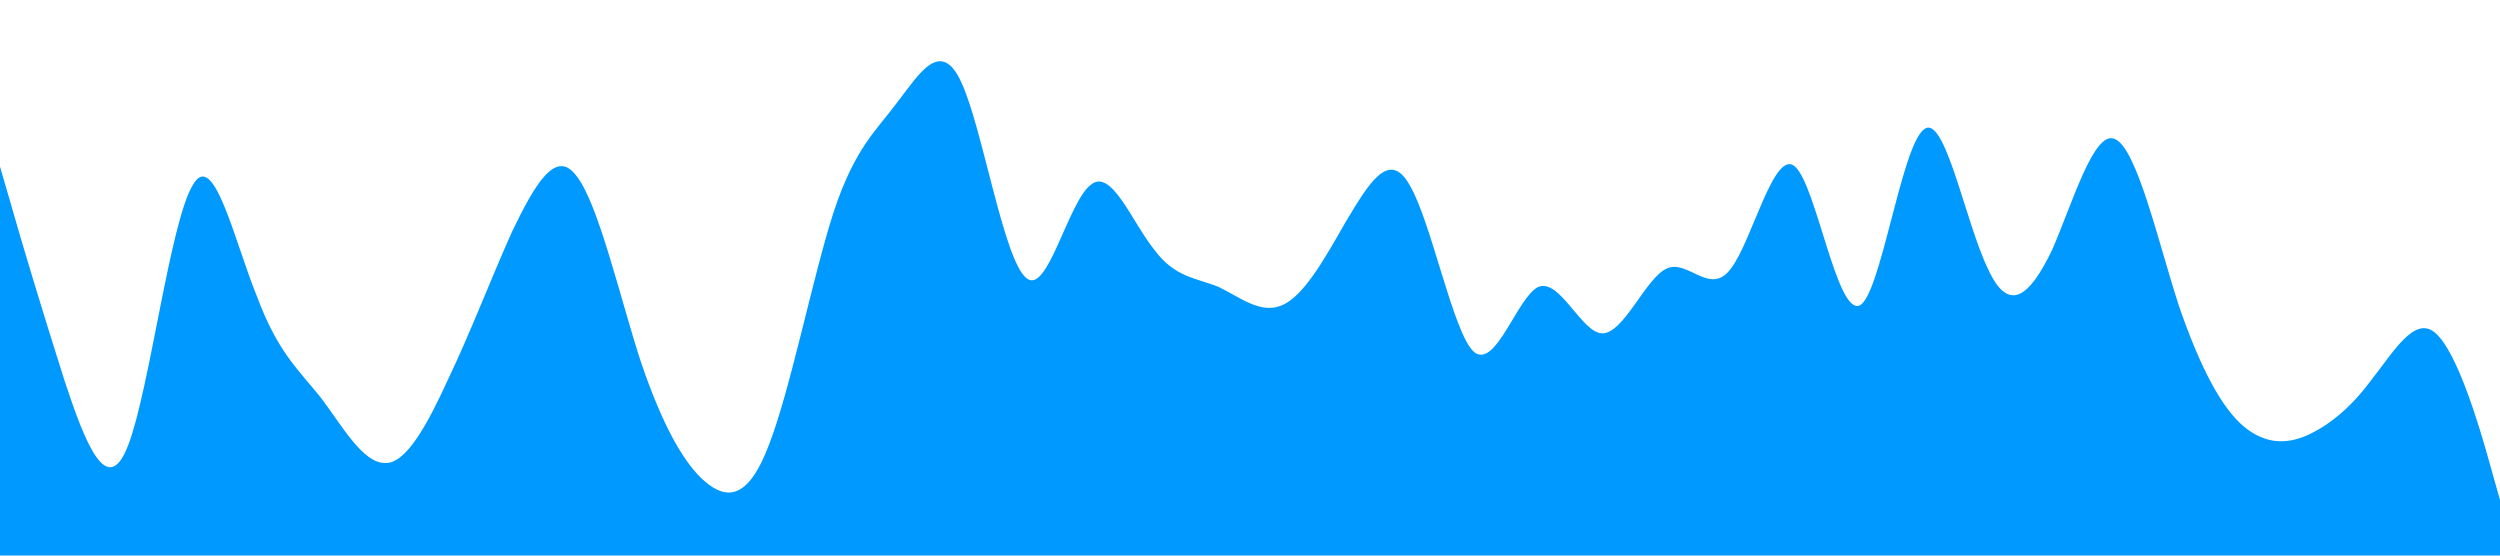 <?xml version="1.0" standalone="no"?><svg xmlns="http://www.w3.org/2000/svg" viewBox="0 0 1440 320"><path fill="#0099ff" fill-opacity="1" d="M0,96L6.2,117.3C12.3,139,25,181,37,218.7C49.2,256,62,288,74,256C86.2,224,98,128,111,106.7C123.1,85,135,139,148,170.7C160,203,172,213,185,229.3C196.9,245,209,267,222,266.7C233.8,267,246,245,258,218.7C270.8,192,283,160,295,133.3C307.7,107,320,85,332,101.3C344.6,117,357,171,369,208C381.5,245,394,267,406,277.3C418.5,288,431,288,443,256C455.4,224,468,160,480,122.7C492.3,85,505,75,517,58.7C529.2,43,542,21,554,48C566.2,75,578,149,591,160C603.1,171,615,117,628,106.7C640,96,652,128,665,144C676.9,160,689,160,702,165.3C713.8,171,726,181,738,176C750.8,171,763,149,775,128C787.7,107,800,85,812,106.7C824.6,128,837,192,849,202.7C861.5,213,874,171,886,165.3C898.5,160,911,192,923,192C935.4,192,948,160,960,154.7C972.3,149,985,171,997,154.7C1009.2,139,1022,85,1034,96C1046.2,107,1058,181,1071,176C1083.1,171,1095,85,1108,74.7C1120,64,1132,128,1145,154.7C1156.9,181,1169,171,1182,144C1193.8,117,1206,75,1218,80C1230.8,85,1243,139,1255,176C1267.7,213,1280,235,1292,245.3C1304.6,256,1317,256,1329,250.7C1341.5,245,1354,235,1366,218.7C1378.5,203,1391,181,1403,192C1415.4,203,1428,245,1434,266.7L1440,288L1440,320L1433.8,320C1427.7,320,1415,320,1403,320C1390.8,320,1378,320,1366,320C1353.8,320,1342,320,1329,320C1316.9,320,1305,320,1292,320C1280,320,1268,320,1255,320C1243.1,320,1231,320,1218,320C1206.2,320,1194,320,1182,320C1169.2,320,1157,320,1145,320C1132.3,320,1120,320,1108,320C1095.4,320,1083,320,1071,320C1058.5,320,1046,320,1034,320C1021.5,320,1009,320,997,320C984.6,320,972,320,960,320C947.7,320,935,320,923,320C910.8,320,898,320,886,320C873.8,320,862,320,849,320C836.9,320,825,320,812,320C800,320,788,320,775,320C763.1,320,751,320,738,320C726.2,320,714,320,702,320C689.2,320,677,320,665,320C652.3,320,640,320,628,320C615.4,320,603,320,591,320C578.5,320,566,320,554,320C541.5,320,529,320,517,320C504.6,320,492,320,480,320C467.7,320,455,320,443,320C430.8,320,418,320,406,320C393.8,320,382,320,369,320C356.9,320,345,320,332,320C320,320,308,320,295,320C283.1,320,271,320,258,320C246.2,320,234,320,222,320C209.2,320,197,320,185,320C172.3,320,160,320,148,320C135.4,320,123,320,111,320C98.5,320,86,320,74,320C61.5,320,49,320,37,320C24.6,320,12,320,6,320L0,320Z"></path></svg>